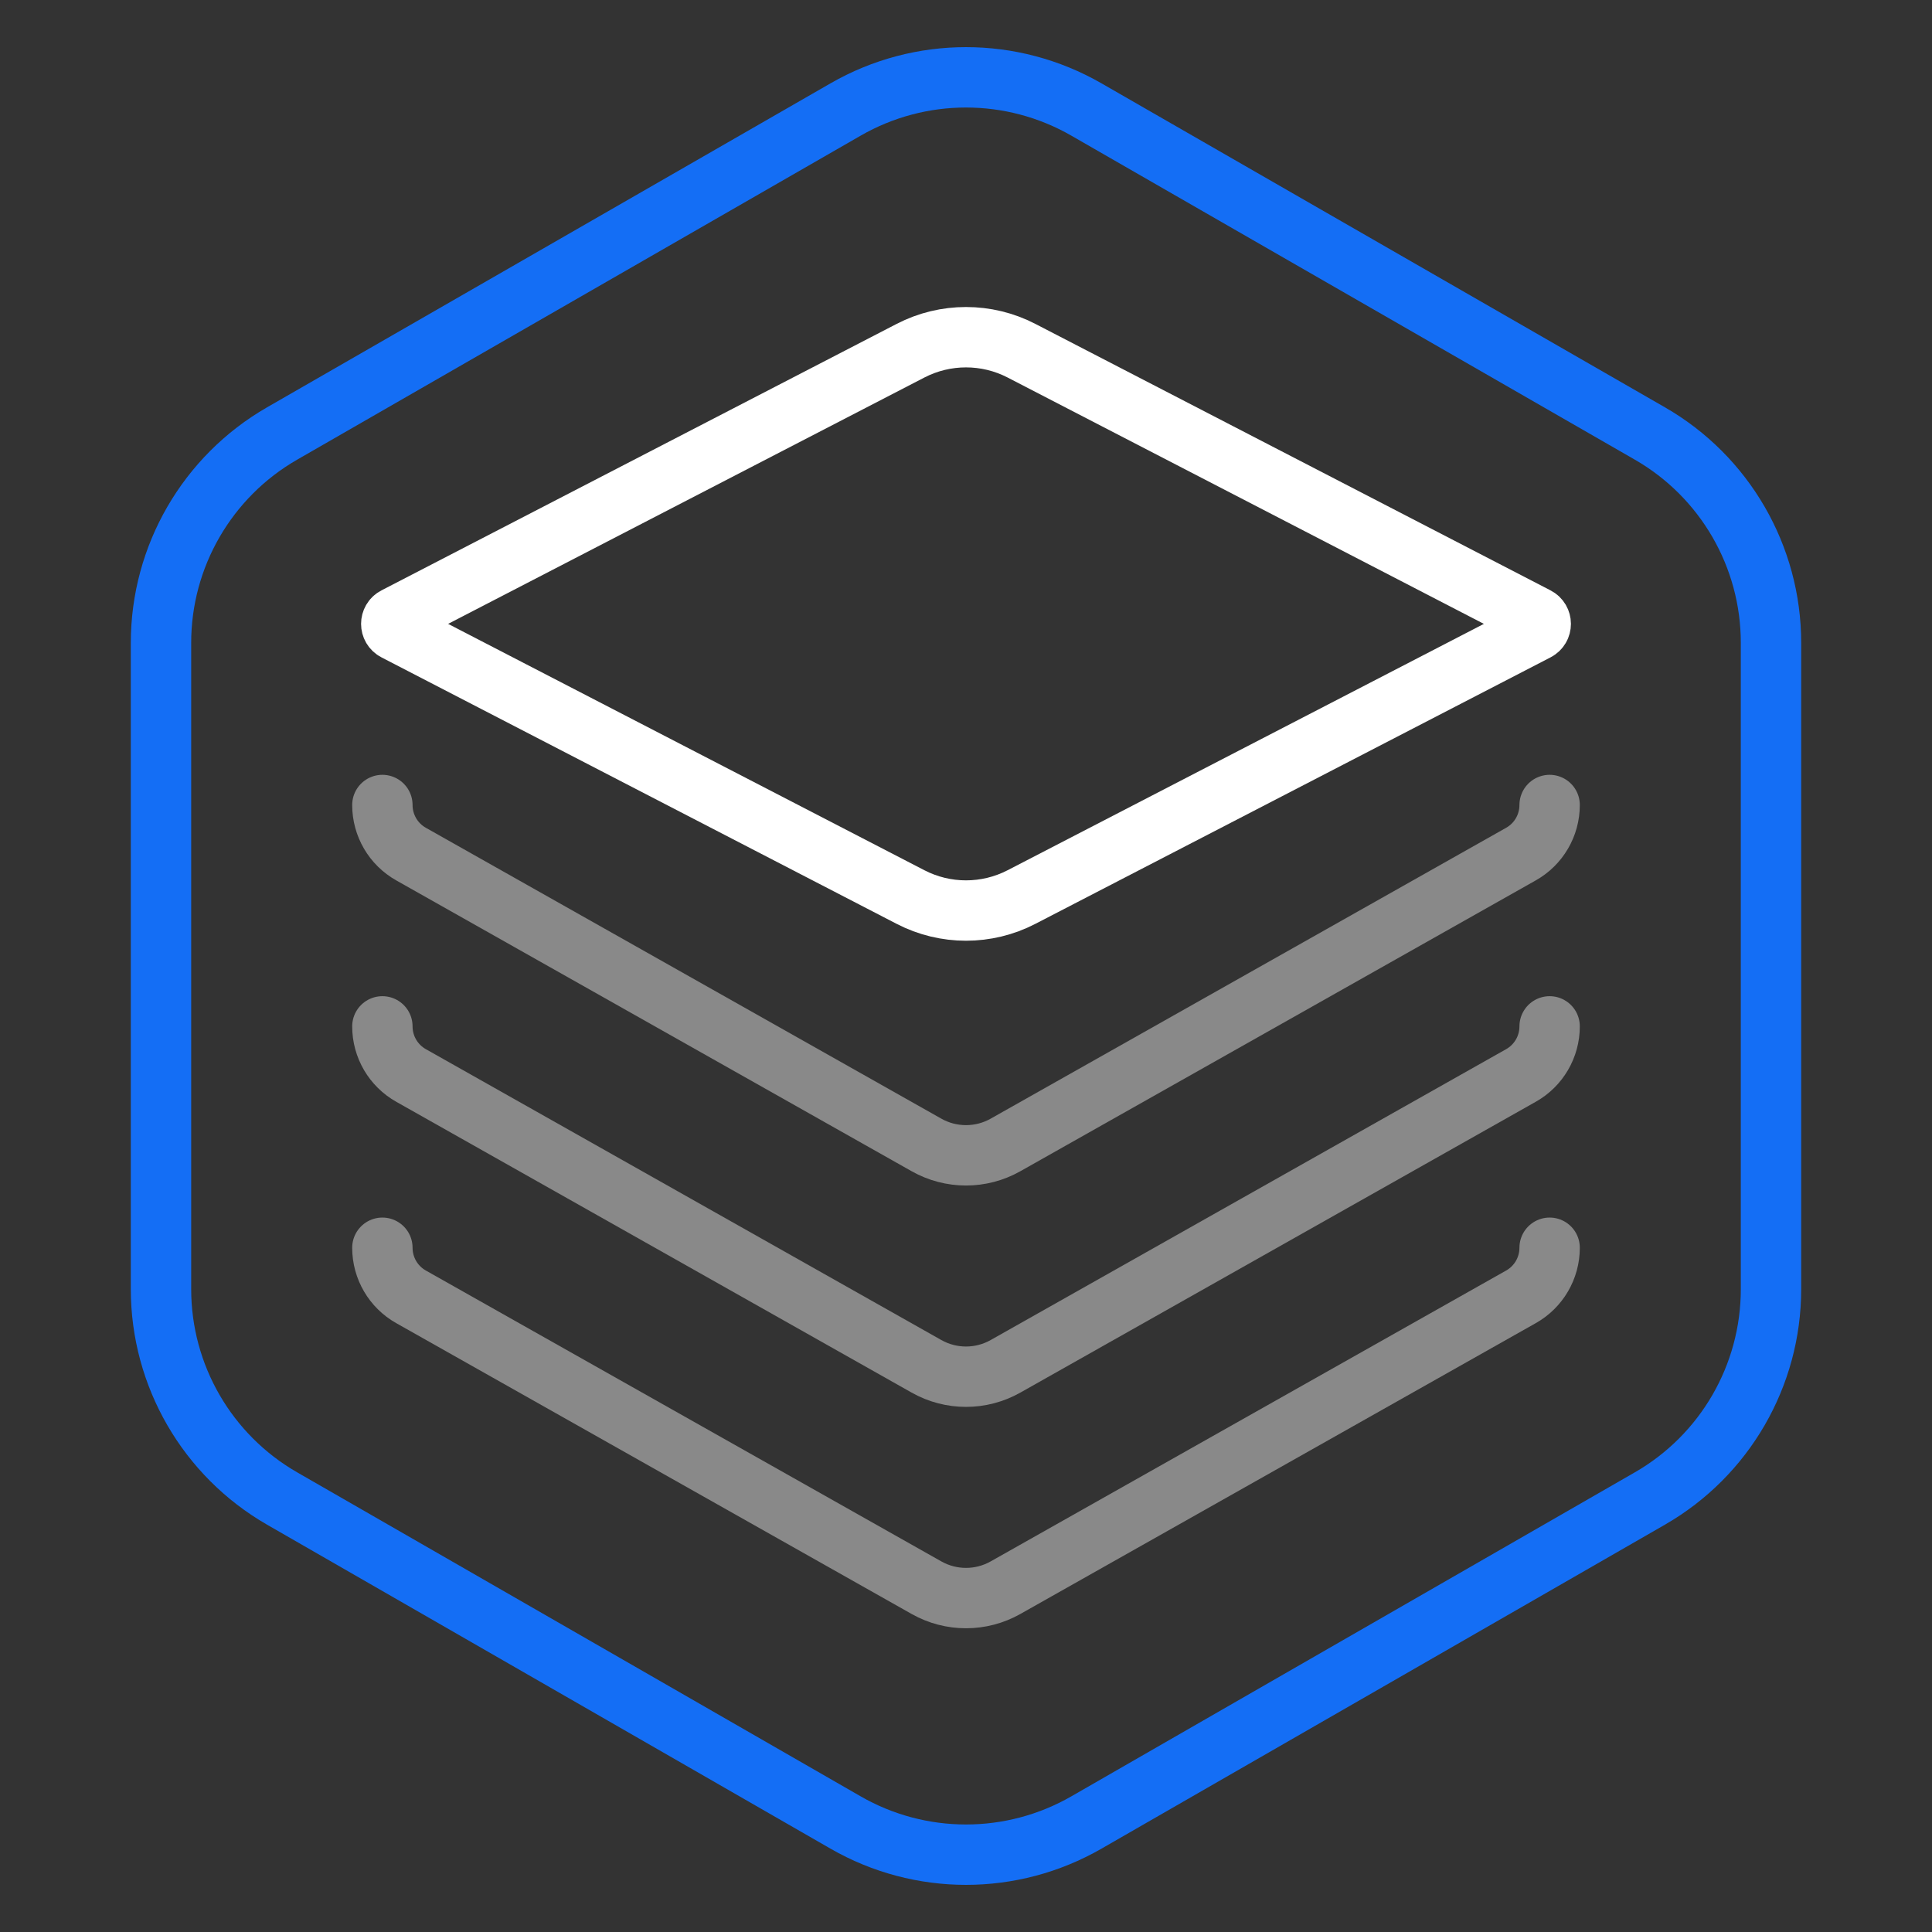 <svg width="48" height="48" viewBox="0 0 48 48" fill="none" xmlns="http://www.w3.org/2000/svg">
<rect x="0" y="0" width="48" height="48" fill="#333333" stroke="none"/>
<path d="M21.009 2.72C22.861 1.655 25.139 1.655 26.991 2.72L40.991 10.77C42.852 11.84 44 13.824 44 15.971V32.029C44 34.176 42.852 36.16 40.991 37.23L26.991 45.28C25.139 46.345 22.861 46.345 21.009 45.28L7.009 37.23C5.148 36.16 4 34.176 4 32.029V15.971C4 13.824 5.148 11.84 7.009 10.77L21.009 2.72Z" stroke="#146EF5" stroke-width="1.5"/>
<path d="M9.822 15.334L22.622 8.713C23.486 8.266 24.514 8.266 25.378 8.713L38.178 15.334C38.313 15.403 38.313 15.597 38.178 15.666L25.378 22.287C24.514 22.734 23.486 22.734 22.622 22.287L9.822 15.666C9.687 15.597 9.687 15.403 9.822 15.334Z" stroke="white" stroke-width="1.5" stroke-linecap="round" stroke-linejoin="round"/>
<path d="M9.5 20V20C9.5 20.506 9.772 20.972 10.213 21.22L23.017 28.445C23.627 28.79 24.373 28.79 24.983 28.445L37.787 21.22C38.228 20.972 38.5 20.506 38.5 20V20" stroke="#898989" stroke-width="1.5" stroke-linecap="round" stroke-linejoin="round"/>
<path d="M38.5 25.5V25.5C38.5 26.006 38.228 26.472 37.787 26.72L24.983 33.945C24.373 34.29 23.627 34.29 23.017 33.945L10.213 26.72C9.772 26.472 9.5 26.006 9.5 25.5V25.5" stroke="#898989" stroke-width="1.5" stroke-linecap="round" stroke-linejoin="round"/>
<path d="M9.5 31V31C9.5 31.506 9.772 31.972 10.213 32.22L23.017 39.445C23.627 39.79 24.373 39.79 24.983 39.445L37.787 32.22C38.228 31.972 38.5 31.506 38.5 31V31" stroke="#898989" stroke-width="1.5" stroke-linecap="round" stroke-linejoin="round"/>
</svg>
